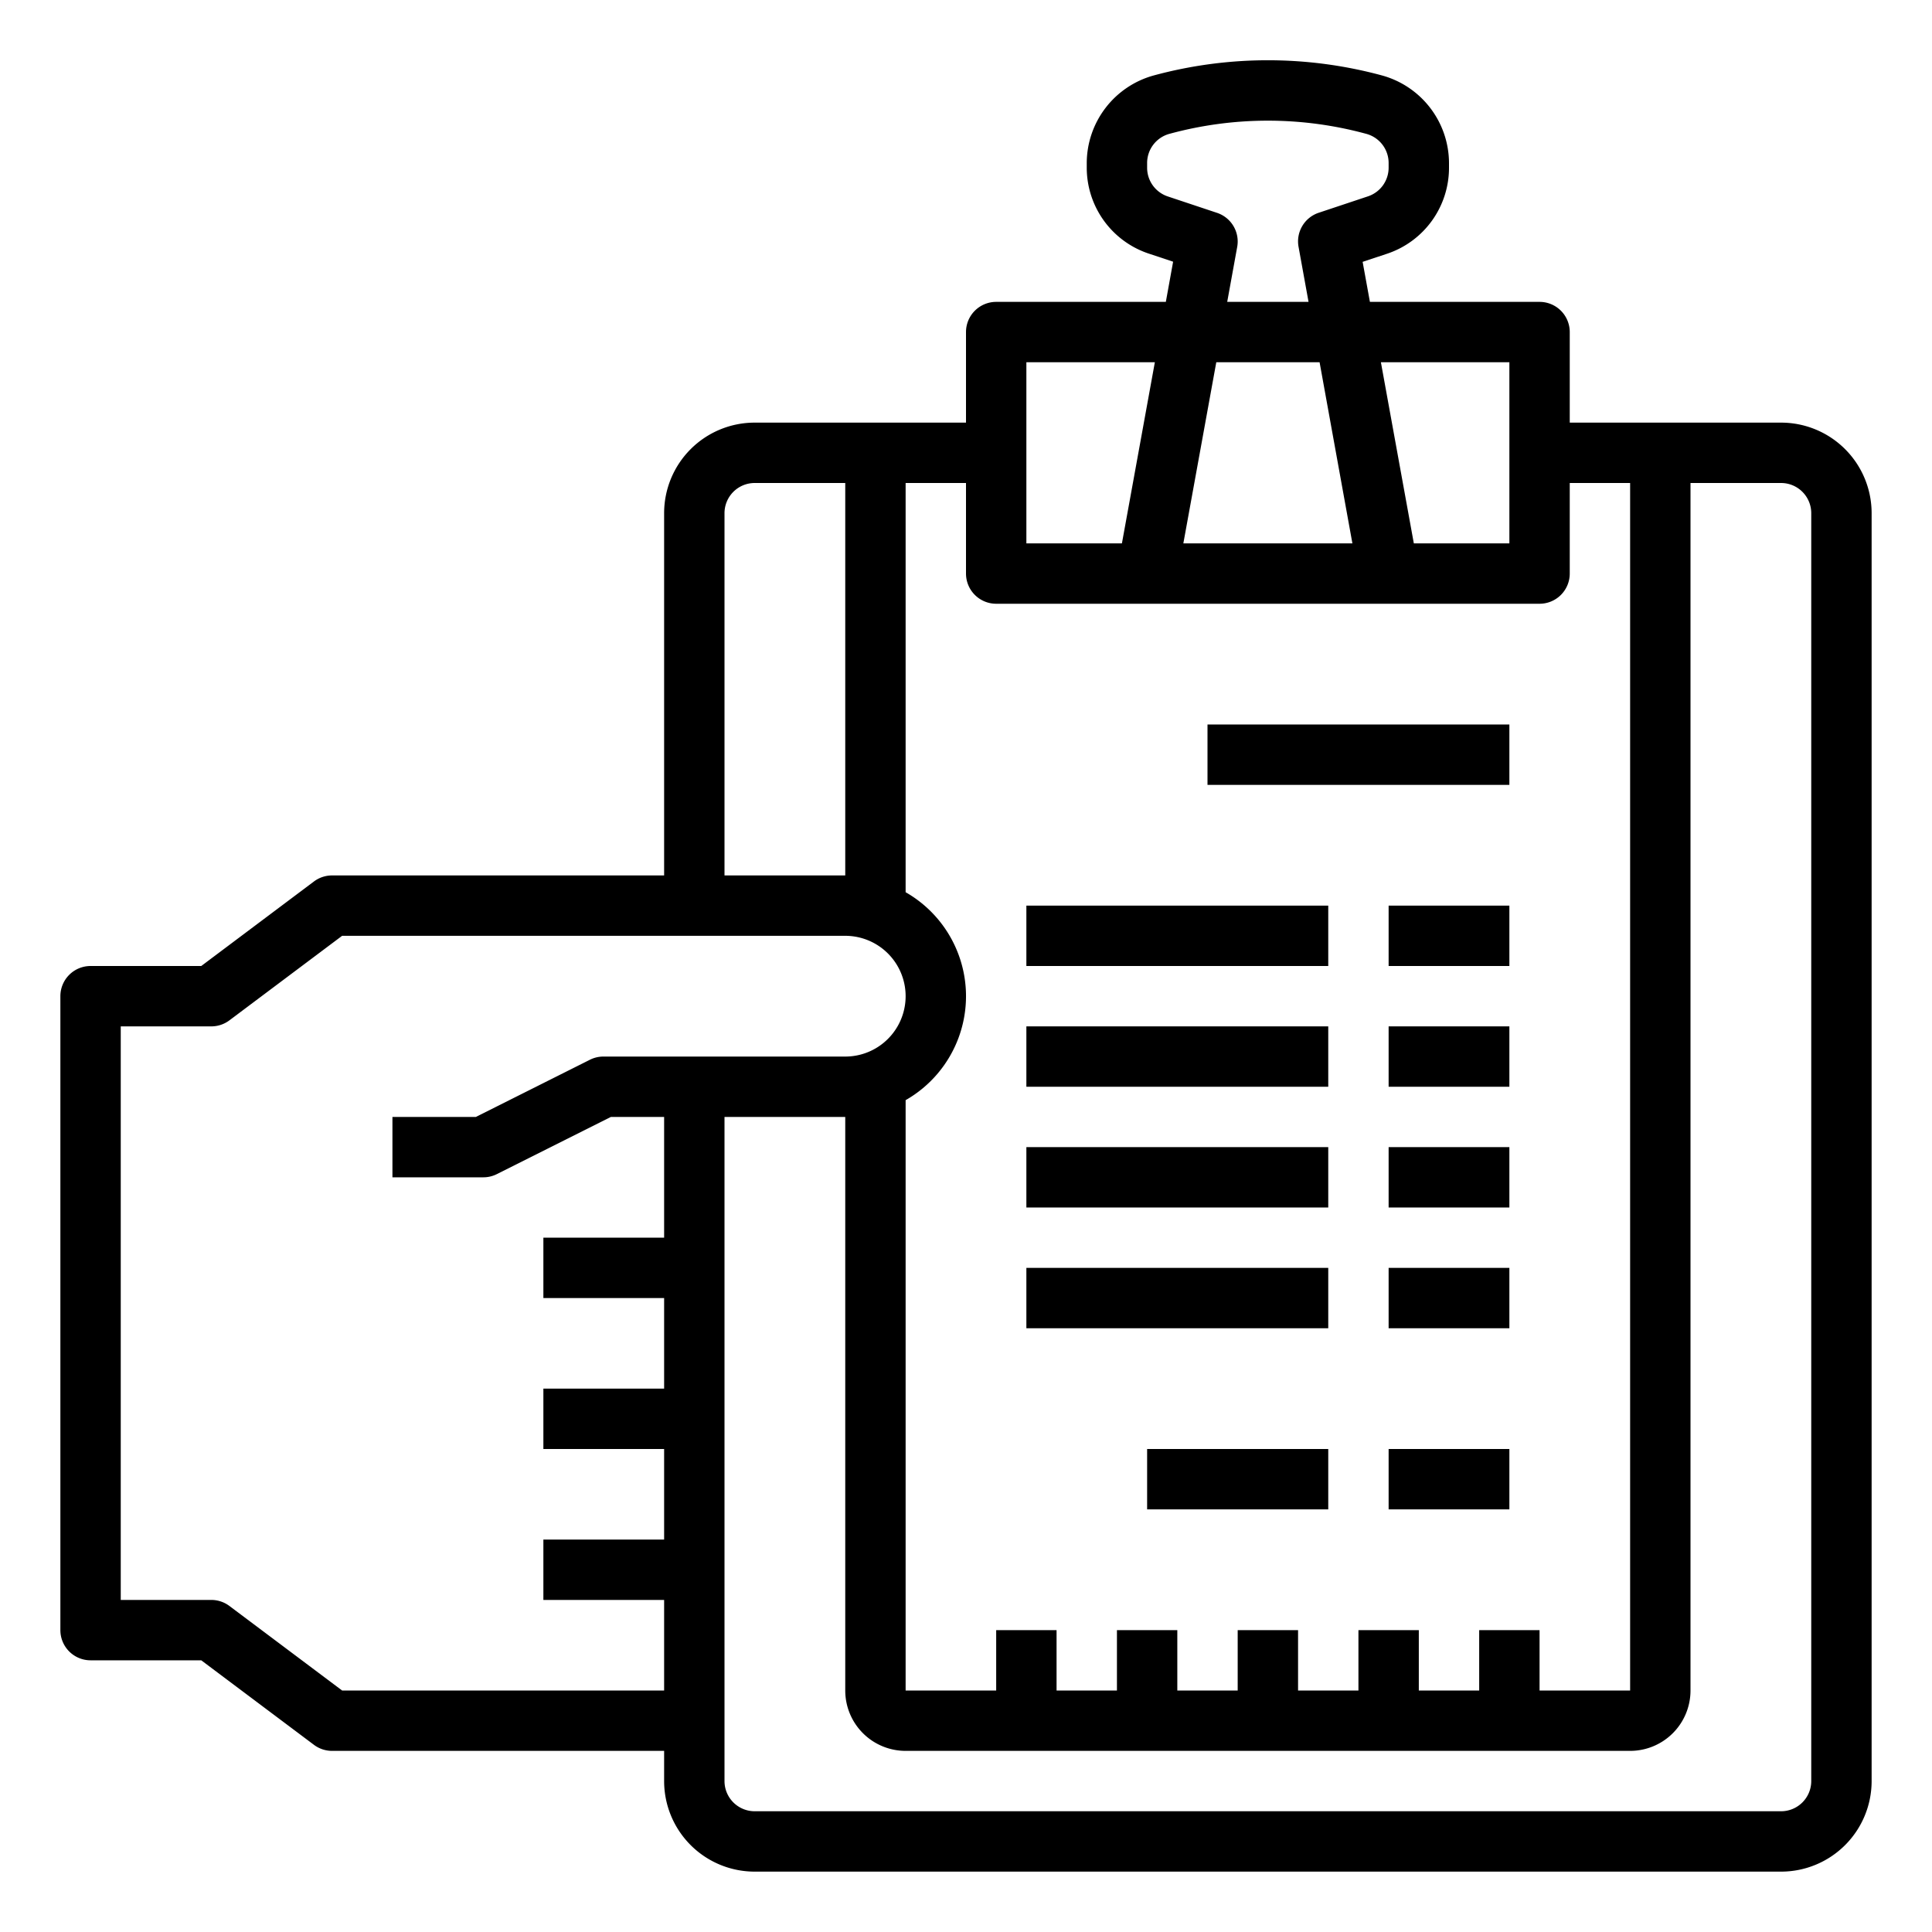 <svg xmlns="http://www.w3.org/2000/svg" viewBox="0 0 64 64" x="0px" y="0px"><g><path d="M59,14H52V11a1,1,0,0,0-1-1H45.38l-.241-1.326.81-.269A3,3,0,0,0,48,5.559V5.4a3.019,3.019,0,0,0-2.217-2.9,14.45,14.45,0,0,0-7.566,0A3.019,3.019,0,0,0,36,5.4v.156A3,3,0,0,0,38.052,8.4l.809.269L38.62,10H33a1,1,0,0,0-1,1v3H25a3,3,0,0,0-3,3V29H11a1,1,0,0,0-.6.2L6.667,32H3a1,1,0,0,0-1,1V54a1,1,0,0,0,1,1H6.667L10.4,57.8a1,1,0,0,0,.6.2H22v1a3,3,0,0,0,3,3H59a3,3,0,0,0,3-3V17A3,3,0,0,0,59,14Zm-9-2v6H46.835l-1.091-6Zm-5.2,6H39.2l1.091-6h3.422ZM40.316,7.051l-1.632-.544A1,1,0,0,1,38,5.559V5.4a1,1,0,0,1,.749-.969,12.393,12.393,0,0,1,6.5,0A1,1,0,0,1,46,5.4v.156a1,1,0,0,1-.684.948l-1.632.544a1,1,0,0,0-.668,1.128L43.347,10H40.653l.331-1.821A1,1,0,0,0,40.316,7.051ZM34,12h4.256l-1.091,6H34Zm-1,8H51a1,1,0,0,0,1-1V16h2V56H51V54H49v2H47V54H45v2H43V54H41v2H39V54H37v2H35V54H33v2H30V36.444a3.965,3.965,0,0,0,0-6.888V16h2v3A1,1,0,0,0,33,20Zm-9-3a1,1,0,0,1,1-1h3V29H24ZM11.333,56,7.6,53.2A1,1,0,0,0,7,53H4V34H7a1,1,0,0,0,.6-.2L11.333,31H28a2,2,0,0,1,0,4H20a1,1,0,0,0-.447.1L15.764,37H13v2h3a1,1,0,0,0,.447-.1L20.236,37H22v4H18v2h4v3H18v2h4v3H18v2h4v3ZM60,59a1,1,0,0,1-1,1H25a1,1,0,0,1-1-1V37h4V56a2,2,0,0,0,2,2H54a2,2,0,0,0,2-2V16h3a1,1,0,0,1,1,1Z"></path><rect x="34" y="30" width="10" height="2"></rect><rect x="46" y="30" width="4" height="2"></rect><rect x="34" y="34" width="10" height="2"></rect><rect x="46" y="34" width="4" height="2"></rect><rect x="34" y="38" width="10" height="2"></rect><rect x="46" y="38" width="4" height="2"></rect><rect x="34" y="42" width="10" height="2"></rect><rect x="46" y="42" width="4" height="2"></rect><rect x="38" y="48" width="6" height="2"></rect><rect x="46" y="48" width="4" height="2"></rect><rect x="40" y="24" width="10" height="2"></rect></g></svg>